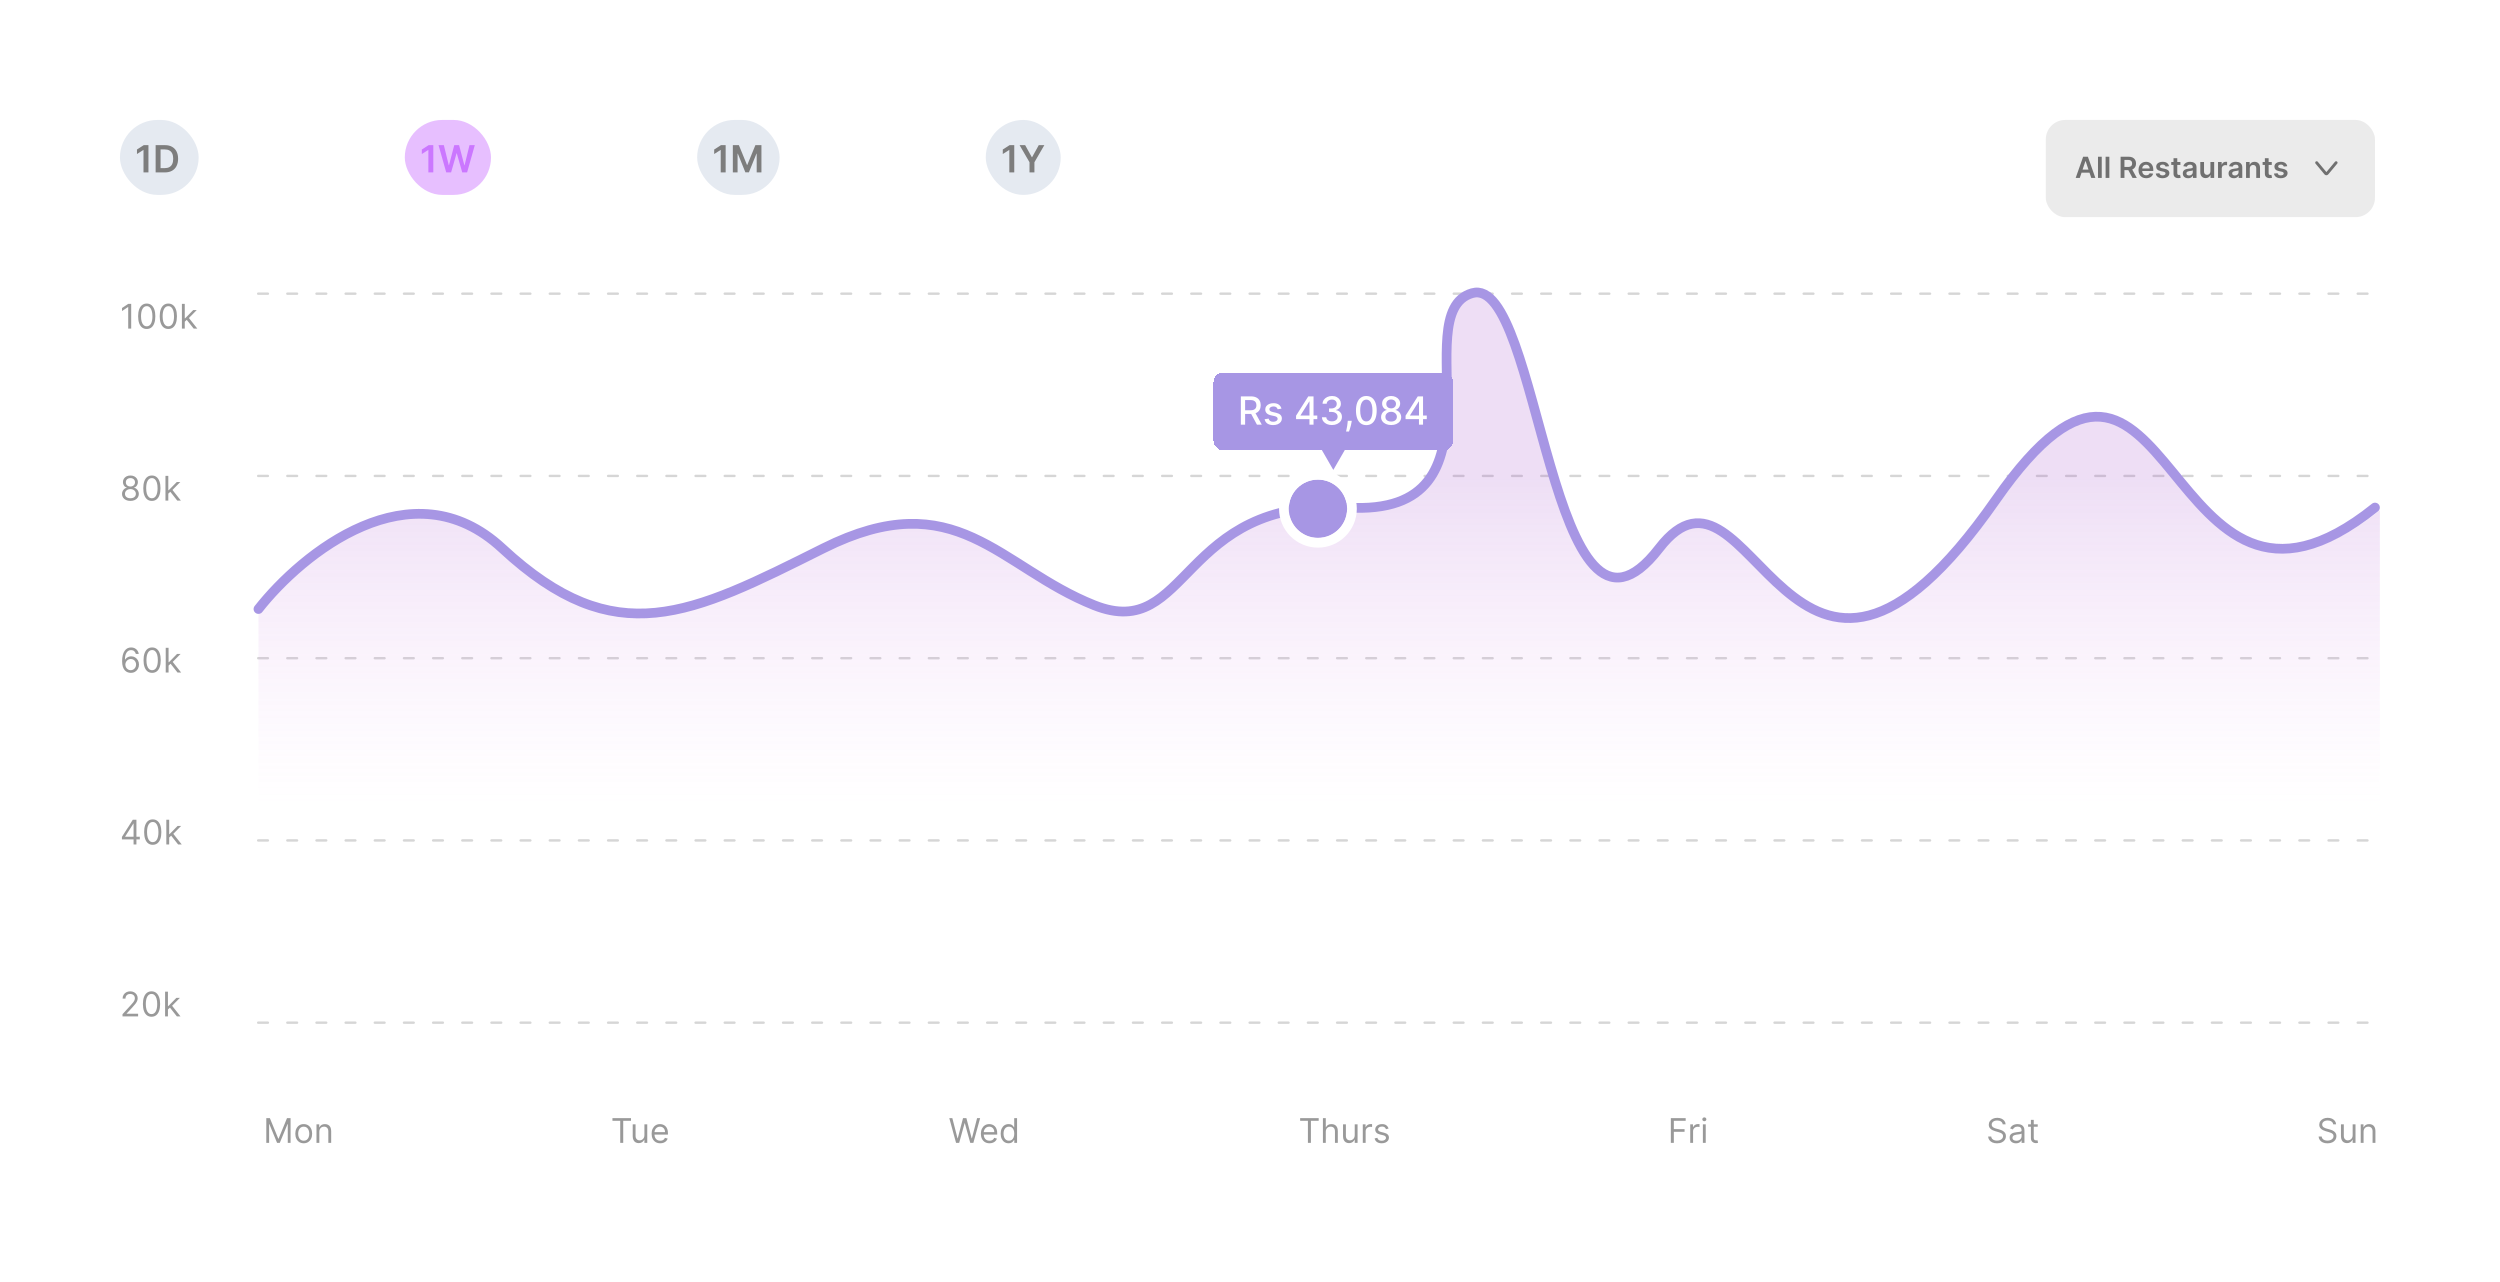 <svg width="667" height="342" viewBox="0 0 667 342" fill="none" xmlns="http://www.w3.org/2000/svg">
<g filter="url(#filter0_d_0_11037)">
<rect x="16" y="16" width="634.941" height="309.483" rx="16" fill="white" shape-rendering="crispEdges"/>
<rect x="32" y="32" width="21" height="20" rx="10" fill="#E5EAF1"/>
<path d="M39.604 38.727V46H38.287V40.009H38.244L36.543 41.096V39.889L38.351 38.727H39.604ZM43.986 46H41.522V38.727H44.036C44.758 38.727 45.379 38.873 45.897 39.164C46.418 39.453 46.818 39.868 47.097 40.41C47.377 40.953 47.516 41.601 47.516 42.356C47.516 43.114 47.376 43.765 47.094 44.31C46.814 44.854 46.411 45.272 45.883 45.563C45.357 45.854 44.725 46 43.986 46ZM42.84 44.86H43.923C44.429 44.86 44.852 44.768 45.19 44.583C45.529 44.396 45.783 44.118 45.954 43.749C46.124 43.377 46.209 42.913 46.209 42.356C46.209 41.8 46.124 41.339 45.954 40.972C45.783 40.602 45.531 40.327 45.197 40.144C44.866 39.959 44.454 39.867 43.962 39.867H42.84V44.86Z" fill="#7D7D7D"/>
<rect x="108" y="32" width="23" height="20" rx="10" fill="#E7BFFF"/>
<path d="M115.604 38.727V46H114.287V40.009H114.244L112.543 41.096V39.889L114.351 38.727H115.604ZM119.053 46L117 38.727H118.417L119.727 44.072H119.795L121.194 38.727H122.483L123.886 44.075H123.95L125.26 38.727H126.677L124.624 46H123.325L121.869 40.897H121.812L120.352 46H119.053Z" fill="#CB77FF"/>
<rect x="186" y="32" width="22" height="20" rx="10" fill="#E5EAF1"/>
<path d="M193.604 38.727V46H192.287V40.009H192.244L190.543 41.096V39.889L192.351 38.727H193.604ZM195.522 38.727H197.134L199.293 43.997H199.379L201.538 38.727H203.15V46H201.886V41.004H201.818L199.808 45.979H198.864L196.854 40.993H196.786V46H195.522V38.727Z" fill="#7D7D7D"/>
<rect x="263" y="32" width="20" height="20" rx="10" fill="#E5EAF1"/>
<path d="M270.604 38.727V46H269.287V40.009H269.244L267.543 41.096V39.889L269.351 38.727H270.604ZM272.025 38.727H273.513L275.292 41.945H275.363L277.142 38.727H278.63L275.984 43.287V46H274.67V43.287L272.025 38.727Z" fill="#7D7D7D"/>
<rect x="545.822" y="32" width="87.823" height="25.933" rx="5.187" fill="#333333" fill-opacity="0.1"/>
<path d="M554.886 47.467H553.792L555.784 41.808H557.05L559.044 47.467H557.95L556.439 42.969H556.395L554.886 47.467ZM554.922 45.248H557.906V46.071H554.922V45.248ZM560.745 41.808V47.467H559.745V41.808H560.745ZM562.774 41.808V47.467H561.774V41.808H562.774ZM565.776 47.467V41.808H567.898C568.333 41.808 568.698 41.884 568.992 42.035C569.289 42.186 569.513 42.398 569.664 42.67C569.816 42.941 569.893 43.257 569.893 43.618C569.893 43.981 569.816 44.296 569.661 44.563C569.508 44.828 569.282 45.033 568.984 45.179C568.686 45.323 568.319 45.394 567.884 45.394H566.373V44.544H567.746C568 44.544 568.209 44.508 568.371 44.438C568.533 44.367 568.652 44.263 568.73 44.126C568.809 43.988 568.849 43.819 568.849 43.618C568.849 43.417 568.809 43.246 568.73 43.104C568.651 42.96 568.53 42.852 568.368 42.778C568.206 42.703 567.997 42.665 567.741 42.665H566.801V47.467H565.776ZM568.699 44.903L570.1 47.467H568.956L567.58 44.903H568.699ZM572.61 47.549C572.185 47.549 571.817 47.461 571.508 47.284C571.2 47.105 570.963 46.853 570.798 46.527C570.632 46.199 570.549 45.813 570.549 45.37C570.549 44.933 570.632 44.55 570.798 44.22C570.965 43.889 571.199 43.631 571.499 43.447C571.8 43.261 572.152 43.168 572.558 43.168C572.819 43.168 573.066 43.21 573.298 43.295C573.532 43.378 573.738 43.507 573.917 43.681C574.097 43.856 574.239 44.079 574.342 44.35C574.445 44.619 574.497 44.94 574.497 45.312V45.618H571.019V44.944H573.538C573.536 44.752 573.495 44.582 573.414 44.433C573.333 44.282 573.22 44.163 573.074 44.077C572.931 43.99 572.763 43.947 572.571 43.947C572.367 43.947 572.187 43.996 572.033 44.096C571.878 44.194 571.757 44.322 571.671 44.483C571.586 44.641 571.543 44.815 571.541 45.005V45.593C571.541 45.84 571.586 46.052 571.676 46.229C571.766 46.404 571.893 46.538 572.055 46.632C572.217 46.724 572.407 46.77 572.624 46.77C572.769 46.77 572.901 46.75 573.019 46.709C573.137 46.667 573.239 46.605 573.326 46.524C573.412 46.443 573.478 46.343 573.522 46.223L574.456 46.328C574.397 46.575 574.284 46.791 574.119 46.975C573.955 47.157 573.745 47.299 573.489 47.4C573.233 47.5 572.94 47.549 572.61 47.549ZM578.697 44.345L577.785 44.444C577.76 44.352 577.714 44.265 577.65 44.184C577.587 44.103 577.503 44.038 577.396 43.988C577.289 43.938 577.158 43.914 577.003 43.914C576.795 43.914 576.62 43.959 576.479 44.049C576.339 44.139 576.27 44.256 576.271 44.4C576.27 44.523 576.315 44.624 576.407 44.701C576.501 44.778 576.655 44.842 576.871 44.892L577.595 45.046C577.996 45.133 578.295 45.27 578.49 45.458C578.687 45.646 578.786 45.892 578.788 46.196C578.786 46.463 578.708 46.698 578.553 46.903C578.401 47.105 578.188 47.264 577.915 47.378C577.643 47.492 577.329 47.549 576.976 47.549C576.456 47.549 576.038 47.441 575.722 47.223C575.405 47.004 575.216 46.699 575.155 46.309L576.13 46.215C576.175 46.407 576.269 46.551 576.412 46.649C576.556 46.746 576.743 46.795 576.973 46.795C577.211 46.795 577.401 46.746 577.545 46.649C577.69 46.551 577.763 46.43 577.763 46.287C577.763 46.165 577.716 46.065 577.622 45.986C577.53 45.906 577.387 45.846 577.191 45.803L576.468 45.651C576.06 45.567 575.759 45.424 575.564 45.223C575.369 45.02 575.272 44.764 575.274 44.455C575.272 44.194 575.343 43.967 575.487 43.775C575.632 43.582 575.834 43.433 576.092 43.328C576.351 43.221 576.651 43.168 576.99 43.168C577.487 43.168 577.878 43.274 578.164 43.485C578.451 43.697 578.629 43.984 578.697 44.345ZM581.732 43.223V43.996H579.292V43.223H581.732ZM579.895 42.206H580.895V46.19C580.895 46.325 580.915 46.428 580.956 46.499C580.998 46.569 581.053 46.617 581.121 46.643C581.19 46.669 581.265 46.682 581.348 46.682C581.411 46.682 581.468 46.677 581.519 46.668C581.573 46.659 581.613 46.651 581.641 46.643L581.809 47.425C581.756 47.444 581.679 47.464 581.58 47.486C581.482 47.508 581.363 47.521 581.221 47.525C580.97 47.532 580.745 47.494 580.544 47.411C580.343 47.327 580.184 47.196 580.066 47.019C579.95 46.842 579.893 46.621 579.895 46.356V42.206ZM583.789 47.552C583.521 47.552 583.278 47.504 583.063 47.408C582.849 47.311 582.68 47.167 582.555 46.977C582.431 46.788 582.369 46.554 582.369 46.276C582.369 46.036 582.414 45.838 582.502 45.682C582.59 45.525 582.711 45.4 582.864 45.306C583.017 45.212 583.189 45.141 583.381 45.093C583.574 45.044 583.774 45.008 583.98 44.986C584.229 44.96 584.43 44.937 584.585 44.916C584.74 44.894 584.852 44.861 584.922 44.817C584.994 44.771 585.03 44.7 585.03 44.604V44.588C585.03 44.38 584.968 44.218 584.845 44.104C584.721 43.99 584.544 43.933 584.312 43.933C584.067 43.933 583.872 43.986 583.729 44.093C583.587 44.2 583.491 44.326 583.441 44.472L582.508 44.339C582.581 44.081 582.703 43.866 582.872 43.693C583.042 43.518 583.249 43.387 583.494 43.3C583.739 43.212 584.01 43.168 584.306 43.168C584.511 43.168 584.714 43.192 584.917 43.239C585.119 43.287 585.304 43.367 585.472 43.477C585.64 43.586 585.774 43.734 585.875 43.922C585.979 44.11 586.03 44.345 586.03 44.626V47.467H585.069V46.883H585.035C584.975 47.001 584.889 47.112 584.779 47.215C584.67 47.316 584.533 47.398 584.367 47.461C584.203 47.522 584.011 47.552 583.789 47.552ZM584.049 46.817C584.25 46.817 584.424 46.778 584.571 46.698C584.719 46.617 584.832 46.511 584.911 46.378C584.992 46.245 585.033 46.101 585.033 45.944V45.444C585.001 45.47 584.948 45.494 584.872 45.516C584.799 45.538 584.716 45.557 584.624 45.574C584.532 45.591 584.441 45.605 584.35 45.618C584.26 45.631 584.182 45.642 584.115 45.651C583.966 45.672 583.833 45.705 583.715 45.751C583.597 45.797 583.504 45.861 583.436 45.944C583.368 46.025 583.334 46.13 583.334 46.259C583.334 46.443 583.401 46.582 583.535 46.676C583.67 46.77 583.841 46.817 584.049 46.817ZM589.74 45.682V43.223H590.741V47.467H589.771V46.712H589.727C589.631 46.95 589.473 47.144 589.254 47.295C589.037 47.446 588.769 47.522 588.45 47.522C588.172 47.522 587.926 47.46 587.713 47.337C587.501 47.211 587.335 47.03 587.215 46.792C587.096 46.553 587.036 46.264 587.036 45.925V43.223H588.036V45.77C588.036 46.039 588.11 46.253 588.257 46.411C588.404 46.569 588.598 46.649 588.837 46.649C588.984 46.649 589.127 46.613 589.265 46.541C589.403 46.469 589.517 46.362 589.605 46.221C589.695 46.077 589.74 45.897 589.74 45.682ZM591.769 47.467V43.223H592.739V43.93H592.783C592.86 43.685 592.993 43.496 593.181 43.364C593.37 43.229 593.587 43.162 593.83 43.162C593.885 43.162 593.947 43.165 594.015 43.17C594.085 43.174 594.143 43.181 594.189 43.19V44.11C594.147 44.095 594.08 44.082 593.987 44.071C593.897 44.058 593.81 44.052 593.725 44.052C593.543 44.052 593.379 44.091 593.233 44.17C593.09 44.248 592.976 44.356 592.893 44.494C592.811 44.632 592.769 44.791 592.769 44.972V47.467H591.769ZM595.999 47.552C595.73 47.552 595.488 47.504 595.272 47.408C595.058 47.311 594.889 47.167 594.764 46.977C594.64 46.788 594.579 46.554 594.579 46.276C594.579 46.036 594.623 45.838 594.711 45.682C594.8 45.525 594.92 45.4 595.073 45.306C595.226 45.212 595.398 45.141 595.59 45.093C595.783 45.044 595.983 45.008 596.189 44.986C596.438 44.96 596.64 44.937 596.794 44.916C596.949 44.894 597.061 44.861 597.131 44.817C597.203 44.771 597.239 44.7 597.239 44.604V44.588C597.239 44.38 597.178 44.218 597.054 44.104C596.931 43.99 596.753 43.933 596.521 43.933C596.276 43.933 596.082 43.986 595.938 44.093C595.796 44.2 595.7 44.326 595.651 44.472L594.717 44.339C594.791 44.081 594.912 43.866 595.082 43.693C595.251 43.518 595.458 43.387 595.703 43.3C595.948 43.212 596.219 43.168 596.515 43.168C596.72 43.168 596.923 43.192 597.126 43.239C597.329 43.287 597.514 43.367 597.681 43.477C597.849 43.586 597.983 43.734 598.085 43.922C598.188 44.11 598.239 44.345 598.239 44.626V47.467H597.278V46.883H597.245C597.184 47.001 597.098 47.112 596.988 47.215C596.879 47.316 596.742 47.398 596.576 47.461C596.412 47.522 596.22 47.552 595.999 47.552ZM596.258 46.817C596.459 46.817 596.633 46.778 596.781 46.698C596.928 46.617 597.041 46.511 597.12 46.378C597.201 46.245 597.242 46.101 597.242 45.944V45.444C597.211 45.47 597.157 45.494 597.082 45.516C597.008 45.538 596.925 45.557 596.833 45.574C596.741 45.591 596.65 45.605 596.56 45.618C596.469 45.631 596.391 45.642 596.325 45.651C596.176 45.672 596.042 45.705 595.924 45.751C595.806 45.797 595.713 45.861 595.645 45.944C595.577 46.025 595.543 46.13 595.543 46.259C595.543 46.443 595.61 46.582 595.745 46.676C595.879 46.77 596.05 46.817 596.258 46.817ZM600.245 44.98V47.467H599.245V43.223H600.201V43.944H600.251C600.348 43.706 600.504 43.518 600.718 43.378C600.933 43.238 601.199 43.168 601.516 43.168C601.809 43.168 602.064 43.23 602.281 43.355C602.5 43.481 602.67 43.662 602.79 43.9C602.911 44.137 602.971 44.426 602.969 44.764V47.467H601.969V44.919C601.969 44.636 601.895 44.414 601.748 44.253C601.603 44.093 601.401 44.013 601.143 44.013C600.968 44.013 600.812 44.052 600.676 44.129C600.542 44.205 600.436 44.314 600.358 44.458C600.283 44.602 600.245 44.776 600.245 44.98ZM606.105 43.223V43.996H603.665V43.223H606.105ZM604.268 42.206H605.268V46.19C605.268 46.325 605.288 46.428 605.329 46.499C605.371 46.569 605.426 46.617 605.494 46.643C605.562 46.669 605.638 46.682 605.721 46.682C605.783 46.682 605.841 46.677 605.892 46.668C605.946 46.659 605.986 46.651 606.014 46.643L606.182 47.425C606.129 47.444 606.052 47.464 605.953 47.486C605.855 47.508 605.736 47.521 605.594 47.525C605.343 47.532 605.118 47.494 604.917 47.411C604.716 47.327 604.557 47.196 604.439 47.019C604.323 46.842 604.266 46.621 604.268 46.356V42.206ZM610.234 44.345L609.323 44.444C609.297 44.352 609.252 44.265 609.187 44.184C609.125 44.103 609.04 44.038 608.933 43.988C608.826 43.938 608.696 43.914 608.541 43.914C608.333 43.914 608.158 43.959 608.016 44.049C607.876 44.139 607.807 44.256 607.809 44.4C607.807 44.523 607.852 44.624 607.944 44.701C608.038 44.778 608.193 44.842 608.408 44.892L609.132 45.046C609.534 45.133 609.832 45.27 610.027 45.458C610.224 45.646 610.324 45.892 610.326 46.196C610.324 46.463 610.246 46.698 610.091 46.903C609.938 47.105 609.725 47.264 609.453 47.378C609.18 47.492 608.867 47.549 608.513 47.549C607.994 47.549 607.576 47.441 607.259 47.223C606.942 47.004 606.753 46.699 606.693 46.309L607.668 46.215C607.712 46.407 607.806 46.551 607.95 46.649C608.093 46.746 608.28 46.795 608.511 46.795C608.748 46.795 608.939 46.746 609.082 46.649C609.228 46.551 609.301 46.43 609.301 46.287C609.301 46.165 609.254 46.065 609.16 45.986C609.068 45.906 608.924 45.846 608.729 45.803L608.005 45.651C607.598 45.567 607.297 45.424 607.102 45.223C606.906 45.02 606.81 44.764 606.811 44.455C606.81 44.194 606.881 43.967 607.024 43.775C607.17 43.582 607.371 43.433 607.629 43.328C607.889 43.221 608.188 43.168 608.527 43.168C609.024 43.168 609.416 43.274 609.701 43.485C609.989 43.697 610.166 43.984 610.234 44.345Z" fill="#707070"/>
<path d="M618.085 43.407L620.479 46.279C620.583 46.404 620.774 46.404 620.877 46.279L623.272 43.407" stroke="#707070" stroke-width="0.778" stroke-linecap="round"/>
<path d="M35.004 81.078V87.679H34.205V81.916H34.166L32.554 82.986V82.174L34.205 81.078H35.004ZM39.146 87.77C38.661 87.77 38.247 87.637 37.905 87.373C37.564 87.107 37.303 86.721 37.122 86.216C36.942 85.709 36.851 85.097 36.851 84.379C36.851 83.665 36.942 83.056 37.122 82.551C37.305 82.044 37.567 81.657 37.909 81.391C38.252 81.122 38.665 80.988 39.146 80.988C39.628 80.988 40.039 81.122 40.381 81.391C40.725 81.657 40.987 82.044 41.167 82.551C41.35 83.056 41.441 83.665 41.441 84.379C41.441 85.097 41.351 85.709 41.17 86.216C40.99 86.721 40.729 87.107 40.387 87.373C40.046 87.637 39.632 87.77 39.146 87.77ZM39.146 87.061C39.628 87.061 40.002 86.828 40.268 86.364C40.535 85.9 40.668 85.238 40.668 84.379C40.668 83.807 40.606 83.32 40.484 82.919C40.364 82.517 40.19 82.211 39.962 82C39.736 81.79 39.464 81.684 39.146 81.684C38.669 81.684 38.297 81.919 38.028 82.39C37.759 82.859 37.625 83.521 37.625 84.379C37.625 84.95 37.685 85.436 37.806 85.836C37.926 86.235 38.099 86.539 38.324 86.748C38.552 86.956 38.826 87.061 39.146 87.061ZM44.91 87.77C44.424 87.77 44.011 87.637 43.669 87.373C43.327 87.107 43.066 86.721 42.886 86.216C42.705 85.709 42.615 85.097 42.615 84.379C42.615 83.665 42.705 83.056 42.886 82.551C43.068 82.044 43.331 81.657 43.672 81.391C44.016 81.122 44.429 80.988 44.91 80.988C45.391 80.988 45.803 81.122 46.144 81.391C46.488 81.657 46.75 82.044 46.931 82.551C47.114 83.056 47.205 83.665 47.205 84.379C47.205 85.097 47.115 85.709 46.934 86.216C46.754 86.721 46.492 87.107 46.151 87.373C45.809 87.637 45.396 87.77 44.91 87.77ZM44.91 87.061C45.391 87.061 45.765 86.828 46.032 86.364C46.298 85.9 46.431 85.238 46.431 84.379C46.431 83.807 46.37 83.32 46.248 82.919C46.127 82.517 45.953 82.211 45.725 82C45.5 81.79 45.228 81.684 44.91 81.684C44.433 81.684 44.06 81.919 43.791 82.39C43.523 82.859 43.389 83.521 43.389 84.379C43.389 84.95 43.449 85.436 43.569 85.836C43.689 86.235 43.862 86.539 44.088 86.748C44.316 86.956 44.59 87.061 44.91 87.061ZM49.242 85.874L49.23 84.933H49.384L51.55 82.728H52.491L50.184 85.062H50.119L49.242 85.874ZM48.533 87.679V81.078H49.294V87.679H48.533ZM51.679 87.679L49.745 85.23L50.287 84.701L52.646 87.679H51.679Z" fill="#999999"/>
<path d="M34.798 133.644C34.355 133.644 33.964 133.565 33.624 133.409C33.287 133.25 33.024 133.031 32.835 132.754C32.646 132.475 32.552 132.157 32.554 131.8C32.552 131.521 32.607 131.263 32.719 131.027C32.831 130.788 32.983 130.589 33.176 130.43C33.372 130.269 33.59 130.167 33.831 130.124V130.085C33.515 130.004 33.264 129.827 33.077 129.554C32.89 129.279 32.797 128.966 32.799 128.616C32.797 128.28 32.882 127.981 33.054 127.716C33.226 127.452 33.462 127.244 33.763 127.091C34.066 126.939 34.411 126.862 34.798 126.862C35.18 126.862 35.522 126.939 35.823 127.091C36.123 127.244 36.36 127.452 36.532 127.716C36.706 127.981 36.794 128.28 36.796 128.616C36.794 128.966 36.698 129.279 36.509 129.554C36.322 129.827 36.074 130.004 35.765 130.085V130.124C36.003 130.167 36.218 130.269 36.409 130.43C36.601 130.589 36.753 130.788 36.867 131.027C36.981 131.263 37.039 131.521 37.041 131.8C37.039 132.157 36.942 132.475 36.751 132.754C36.562 133.031 36.299 133.25 35.961 133.409C35.626 133.565 35.238 133.644 34.798 133.644ZM34.798 132.935C35.096 132.935 35.354 132.886 35.571 132.79C35.788 132.693 35.956 132.557 36.074 132.38C36.192 132.204 36.252 131.998 36.255 131.762C36.252 131.512 36.188 131.292 36.061 131.101C35.934 130.91 35.761 130.759 35.542 130.65C35.325 130.54 35.077 130.485 34.798 130.485C34.516 130.485 34.265 130.54 34.044 130.65C33.824 130.759 33.651 130.91 33.525 131.101C33.4 131.292 33.339 131.512 33.341 131.762C33.339 131.998 33.396 132.204 33.512 132.38C33.63 132.557 33.798 132.693 34.018 132.79C34.237 132.886 34.497 132.935 34.798 132.935ZM34.798 129.802C35.034 129.802 35.244 129.755 35.426 129.66C35.611 129.565 35.756 129.433 35.861 129.264C35.967 129.094 36.02 128.895 36.023 128.667C36.02 128.444 35.968 128.249 35.865 128.084C35.761 127.916 35.619 127.787 35.436 127.697C35.253 127.605 35.041 127.558 34.798 127.558C34.551 127.558 34.335 127.605 34.15 127.697C33.965 127.787 33.822 127.916 33.721 128.084C33.62 128.249 33.571 128.444 33.573 128.667C33.571 128.895 33.621 129.094 33.724 129.264C33.83 129.433 33.975 129.565 34.16 129.66C34.344 129.755 34.557 129.802 34.798 129.802ZM40.52 133.644C40.035 133.644 39.621 133.512 39.279 133.247C38.938 132.981 38.677 132.595 38.496 132.09C38.316 131.583 38.225 130.971 38.225 130.253C38.225 129.54 38.316 128.93 38.496 128.426C38.679 127.918 38.941 127.532 39.282 127.265C39.626 126.997 40.039 126.862 40.52 126.862C41.002 126.862 41.413 126.997 41.755 127.265C42.099 127.532 42.361 127.918 42.541 128.426C42.724 128.93 42.815 129.54 42.815 130.253C42.815 130.971 42.725 131.583 42.544 132.09C42.364 132.595 42.103 132.981 41.761 133.247C41.419 133.512 41.006 133.644 40.52 133.644ZM40.52 132.935C41.002 132.935 41.376 132.703 41.642 132.239C41.908 131.774 42.042 131.113 42.042 130.253C42.042 129.682 41.98 129.195 41.858 128.793C41.737 128.391 41.563 128.085 41.336 127.874C41.11 127.664 40.838 127.558 40.52 127.558C40.043 127.558 39.67 127.794 39.402 128.264C39.133 128.733 38.999 129.396 38.999 130.253C38.999 130.825 39.059 131.31 39.179 131.71C39.3 132.11 39.473 132.414 39.698 132.622C39.926 132.831 40.2 132.935 40.52 132.935ZM44.853 131.749L44.84 130.807H44.995L47.161 128.603H48.102L45.794 130.936H45.73L44.853 131.749ZM44.144 133.554V126.953H44.904V133.554H44.144ZM47.289 133.554L45.356 131.104L45.897 130.575L48.256 133.554H47.289Z" fill="#999999"/>
<path d="M34.875 179.518C34.604 179.514 34.334 179.462 34.063 179.363C33.792 179.265 33.545 179.098 33.322 178.864C33.098 178.628 32.919 178.308 32.783 177.907C32.648 177.503 32.58 176.996 32.58 176.385C32.58 175.801 32.635 175.283 32.745 174.832C32.854 174.378 33.013 173.997 33.222 173.687C33.43 173.376 33.681 173.139 33.976 172.978C34.272 172.817 34.606 172.737 34.978 172.737C35.348 172.737 35.677 172.811 35.965 172.959C36.255 173.105 36.491 173.309 36.674 173.571C36.856 173.834 36.974 174.135 37.028 174.477H36.242C36.169 174.181 36.027 173.935 35.816 173.739C35.606 173.543 35.326 173.446 34.978 173.446C34.467 173.446 34.064 173.668 33.77 174.113C33.477 174.558 33.33 175.182 33.328 175.986H33.38C33.5 175.803 33.643 175.647 33.808 175.518C33.976 175.387 34.161 175.286 34.363 175.215C34.565 175.144 34.778 175.109 35.004 175.109C35.382 175.109 35.728 175.203 36.042 175.392C36.356 175.579 36.607 175.838 36.796 176.169C36.985 176.498 37.08 176.875 37.08 177.301C37.08 177.709 36.988 178.083 36.806 178.422C36.623 178.76 36.366 179.028 36.035 179.228C35.707 179.426 35.32 179.522 34.875 179.518ZM34.875 178.809C35.146 178.809 35.389 178.741 35.603 178.606C35.821 178.471 35.991 178.289 36.116 178.061C36.243 177.834 36.306 177.58 36.306 177.301C36.306 177.028 36.245 176.78 36.123 176.556C36.002 176.33 35.836 176.151 35.623 176.018C35.412 175.885 35.172 175.818 34.901 175.818C34.697 175.818 34.507 175.859 34.33 175.94C34.154 176.02 33.999 176.13 33.866 176.269C33.735 176.409 33.632 176.569 33.557 176.749C33.482 176.928 33.444 177.116 33.444 177.314C33.444 177.576 33.505 177.821 33.628 178.048C33.752 178.276 33.922 178.46 34.137 178.6C34.354 178.739 34.6 178.809 34.875 178.809ZM40.591 179.518C40.105 179.518 39.692 179.386 39.35 179.122C39.009 178.855 38.748 178.47 38.567 177.965C38.386 177.457 38.296 176.845 38.296 176.127C38.296 175.414 38.386 174.805 38.567 174.3C38.75 173.793 39.012 173.406 39.353 173.139C39.697 172.871 40.11 172.737 40.591 172.737C41.072 172.737 41.484 172.871 41.826 173.139C42.169 173.406 42.432 173.793 42.612 174.3C42.795 174.805 42.886 175.414 42.886 176.127C42.886 176.845 42.796 177.457 42.615 177.965C42.435 178.47 42.174 178.855 41.832 179.122C41.49 179.386 41.077 179.518 40.591 179.518ZM40.591 178.809C41.072 178.809 41.446 178.577 41.713 178.113C41.979 177.649 42.112 176.987 42.112 176.127C42.112 175.556 42.051 175.069 41.929 174.667C41.809 174.265 41.634 173.959 41.407 173.749C41.181 173.538 40.909 173.433 40.591 173.433C40.114 173.433 39.741 173.668 39.473 174.139C39.204 174.607 39.07 175.27 39.07 176.127C39.07 176.699 39.13 177.185 39.25 177.584C39.371 177.984 39.544 178.288 39.769 178.496C39.997 178.705 40.271 178.809 40.591 178.809ZM44.924 177.623L44.911 176.682H45.066L47.231 174.477H48.173L45.865 176.811H45.8L44.924 177.623ZM44.215 179.428V172.827H44.975V179.428H44.215ZM47.36 179.428L45.426 176.978L45.968 176.45L48.327 179.428H47.36Z" fill="#999999"/>
<path d="M32.529 223.949V223.291L35.429 218.701H35.907V219.72H35.584L33.392 223.188V223.239H37.299V223.949H32.529ZM35.636 225.302V223.749V223.442V218.701H36.396V225.302H35.636ZM40.751 225.393C40.265 225.393 39.851 225.26 39.51 224.996C39.168 224.73 38.907 224.344 38.727 223.839C38.546 223.332 38.456 222.719 38.456 222.002C38.456 221.288 38.546 220.679 38.727 220.174C38.909 219.667 39.171 219.28 39.513 219.014C39.857 218.745 40.269 218.611 40.751 218.611C41.232 218.611 41.644 218.745 41.985 219.014C42.329 219.28 42.591 219.667 42.772 220.174C42.954 220.679 43.046 221.288 43.046 222.002C43.046 222.719 42.955 223.332 42.775 223.839C42.594 224.344 42.333 224.73 41.992 224.996C41.65 225.26 41.236 225.393 40.751 225.393ZM40.751 224.683C41.232 224.683 41.606 224.451 41.872 223.987C42.139 223.523 42.272 222.861 42.272 222.002C42.272 221.43 42.211 220.943 42.088 220.542C41.968 220.14 41.794 219.834 41.566 219.623C41.34 219.412 41.069 219.307 40.751 219.307C40.274 219.307 39.901 219.542 39.632 220.013C39.364 220.481 39.229 221.144 39.229 222.002C39.229 222.573 39.289 223.059 39.41 223.459C39.53 223.858 39.703 224.162 39.929 224.371C40.157 224.579 40.431 224.683 40.751 224.683ZM45.083 223.497L45.07 222.556H45.225L47.391 220.351H48.332L46.024 222.685H45.96L45.083 223.497ZM44.374 225.302V218.701H45.135V225.302H44.374ZM47.52 225.302L45.586 222.853L46.127 222.324L48.487 225.302H47.52Z" fill="#999999"/>
<path d="M32.683 271.177V270.596L34.862 268.211C35.118 267.932 35.328 267.689 35.494 267.483C35.659 267.274 35.782 267.079 35.861 266.896C35.943 266.711 35.984 266.518 35.984 266.316C35.984 266.084 35.928 265.883 35.816 265.713C35.707 265.543 35.556 265.412 35.365 265.32C35.174 265.228 34.959 265.181 34.72 265.181C34.467 265.181 34.245 265.234 34.056 265.339C33.87 265.442 33.724 265.588 33.621 265.774C33.52 265.961 33.47 266.181 33.47 266.432H32.709C32.709 266.045 32.798 265.706 32.977 265.413C33.155 265.121 33.398 264.893 33.705 264.73C34.014 264.567 34.361 264.485 34.746 264.485C35.133 264.485 35.476 264.567 35.774 264.73C36.073 264.893 36.307 265.114 36.477 265.391C36.647 265.668 36.732 265.976 36.732 266.316C36.732 266.559 36.688 266.796 36.599 267.028C36.514 267.258 36.363 267.515 36.148 267.799C35.935 268.08 35.64 268.424 35.262 268.83L33.779 270.416V270.467H36.848V271.177H32.683ZM40.423 271.267C39.937 271.267 39.523 271.135 39.182 270.87C38.84 270.604 38.579 270.218 38.399 269.713C38.218 269.206 38.128 268.594 38.128 267.876C38.128 267.163 38.218 266.553 38.399 266.048C38.581 265.541 38.843 265.155 39.185 264.888C39.529 264.619 39.941 264.485 40.423 264.485C40.904 264.485 41.316 264.619 41.657 264.888C42.001 265.155 42.263 265.541 42.444 266.048C42.626 266.553 42.718 267.163 42.718 267.876C42.718 268.594 42.627 269.206 42.447 269.713C42.266 270.218 42.005 270.604 41.664 270.87C41.322 271.135 40.908 271.267 40.423 271.267ZM40.423 270.558C40.904 270.558 41.278 270.326 41.544 269.861C41.811 269.397 41.944 268.736 41.944 267.876C41.944 267.304 41.883 266.818 41.76 266.416C41.64 266.014 41.466 265.708 41.238 265.497C41.013 265.287 40.741 265.181 40.423 265.181C39.946 265.181 39.573 265.417 39.304 265.887C39.036 266.356 38.901 267.019 38.901 267.876C38.901 268.448 38.962 268.933 39.082 269.333C39.202 269.733 39.375 270.037 39.601 270.245C39.829 270.453 40.103 270.558 40.423 270.558ZM44.755 269.372L44.742 268.43H44.897L47.063 266.226H48.004L45.696 268.559H45.632L44.755 269.372ZM44.046 271.177V264.575H44.807V271.177H44.046ZM47.192 271.177L45.258 268.727L45.8 268.198L48.159 271.177H47.192Z" fill="#999999"/>
<line x1="68.884" y1="78.355" x2="632.926" y2="78.355" stroke="#D6D6D6" stroke-width="0.648" stroke-linecap="round" stroke-dasharray="2.59 5.19"/>
<line x1="68.884" y1="126.979" x2="632.926" y2="126.98" stroke="#D6D6D6" stroke-width="0.648" stroke-linecap="round" stroke-dasharray="2.59 5.19"/>
<line x1="68.884" y1="175.604" x2="632.926" y2="175.604" stroke="#D6D6D6" stroke-width="0.648" stroke-linecap="round" stroke-dasharray="2.59 5.19"/>
<line x1="68.884" y1="224.228" x2="632.926" y2="224.228" stroke="#D6D6D6" stroke-width="0.648" stroke-linecap="round" stroke-dasharray="2.59 5.19"/>
<line x1="68.884" y1="272.852" x2="632.926" y2="272.852" stroke="#D6D6D6" stroke-width="0.648" stroke-linecap="round" stroke-dasharray="2.59 5.19"/>
<path d="M134.141 147.021C109.86 124.522 80.566 148.457 68.954 163.237V270.583H634.941V136.126C577.687 181.986 581.481 65.436 533.539 134.099C478.37 213.115 468.353 114.842 443.52 147.021C414.428 184.718 411.788 73.544 393.509 78.865C375.229 84.186 404.89 138.913 360.053 136.126C315.215 133.339 317.975 172.358 292.452 162.223C266.929 152.089 255.547 129.285 220.022 147.021L219.052 147.505C184.13 164.944 164.215 174.888 134.141 147.021Z" fill="url(#paint0_linear_0_11037)"/>
<path d="M68.954 162.491C80.539 147.728 109.766 123.82 133.992 146.294C164.274 174.385 184.232 164.009 219.676 146.294C255.12 128.578 266.475 151.355 291.94 161.478C317.404 171.601 314.651 132.627 359.386 135.411C404.121 138.195 374.527 83.531 392.765 78.216C411.003 72.902 413.637 183.946 442.661 146.293C467.438 114.152 477.432 212.311 532.475 133.387C580.307 64.803 576.522 181.218 633.644 135.411" stroke="#A796E4" stroke-width="2.593" stroke-linecap="round"/>
<g filter="url(#filter1_d_0_11037)">
<circle cx="351.623" cy="135.732" r="7.78" fill="#A796E4"/>
<circle cx="351.623" cy="135.732" r="9.077" stroke="white" stroke-width="2.593"/>
</g>
<g filter="url(#filter2_d_0_11037)">
<rect x="323.745" y="96.832" width="63.967" height="20.746" rx="2.593" fill="#A796E4" shape-rendering="crispEdges"/>
<path d="M331.058 110.706V103.161H333.747C334.331 103.161 334.816 103.262 335.202 103.464C335.59 103.665 335.879 103.944 336.071 104.3C336.263 104.653 336.358 105.062 336.358 105.526C336.358 105.988 336.261 106.395 336.067 106.746C335.876 107.094 335.586 107.366 335.198 107.56C334.812 107.754 334.327 107.851 333.743 107.851H331.706V106.871H333.64C334.008 106.871 334.308 106.818 334.539 106.713C334.772 106.607 334.943 106.453 335.051 106.252C335.159 106.051 335.213 105.809 335.213 105.526C335.213 105.242 335.157 104.995 335.047 104.786C334.939 104.577 334.768 104.418 334.535 104.307C334.304 104.194 334.001 104.138 333.625 104.138H332.196V110.706H331.058ZM334.782 107.302L336.646 110.706H335.349L333.522 107.302H334.782ZM341.895 106.429L340.897 106.606C340.855 106.478 340.789 106.356 340.698 106.241C340.609 106.126 340.489 106.031 340.337 105.957C340.184 105.884 339.994 105.847 339.766 105.847C339.454 105.847 339.193 105.917 338.985 106.057C338.776 106.194 338.672 106.372 338.672 106.591C338.672 106.78 338.742 106.932 338.882 107.048C339.022 107.163 339.248 107.258 339.559 107.331L340.458 107.538C340.979 107.658 341.367 107.843 341.622 108.094C341.878 108.344 342.005 108.67 342.005 109.07C342.005 109.409 341.907 109.711 341.711 109.976C341.517 110.239 341.245 110.445 340.897 110.595C340.55 110.745 340.149 110.82 339.692 110.82C339.058 110.82 338.541 110.685 338.141 110.415C337.741 110.142 337.495 109.755 337.404 109.254L338.469 109.092C338.535 109.37 338.672 109.58 338.878 109.722C339.084 109.862 339.353 109.932 339.685 109.932C340.046 109.932 340.334 109.857 340.55 109.707C340.766 109.555 340.874 109.37 340.874 109.151C340.874 108.974 340.808 108.826 340.676 108.705C340.545 108.585 340.345 108.494 340.075 108.433L339.117 108.223C338.589 108.102 338.199 107.911 337.946 107.648C337.695 107.385 337.57 107.053 337.57 106.65C337.57 106.316 337.664 106.024 337.85 105.773C338.037 105.523 338.295 105.327 338.624 105.187C338.953 105.045 339.33 104.974 339.755 104.974C340.366 104.974 340.847 105.106 341.199 105.372C341.55 105.634 341.782 105.987 341.895 106.429ZM345.788 109.232V108.311L349.049 103.161H349.774V104.517H349.314L346.982 108.208V108.267H351.45V109.232H345.788ZM349.365 110.706V108.952L349.373 108.532V103.161H350.452V110.706H349.365ZM355.36 110.809C354.855 110.809 354.403 110.722 354.005 110.547C353.609 110.373 353.296 110.131 353.066 109.822C352.837 109.51 352.714 109.149 352.697 108.739H353.854C353.869 108.962 353.943 109.156 354.079 109.321C354.216 109.483 354.395 109.608 354.616 109.696C354.837 109.785 355.083 109.829 355.353 109.829C355.65 109.829 355.913 109.777 356.141 109.674C356.372 109.571 356.553 109.427 356.683 109.243C356.813 109.057 356.878 108.842 356.878 108.599C356.878 108.346 356.813 108.123 356.683 107.932C356.555 107.738 356.367 107.586 356.119 107.475C355.874 107.365 355.577 107.309 355.228 107.309H354.591V106.381H355.228C355.508 106.381 355.753 106.331 355.965 106.23C356.178 106.129 356.345 105.989 356.466 105.81C356.586 105.628 356.646 105.416 356.646 105.173C356.646 104.939 356.593 104.737 356.488 104.565C356.385 104.391 356.237 104.254 356.046 104.156C355.857 104.058 355.633 104.009 355.375 104.009C355.13 104.009 354.9 104.054 354.686 104.145C354.475 104.233 354.303 104.361 354.171 104.528C354.038 104.693 353.967 104.89 353.957 105.121H352.856C352.868 104.714 352.988 104.355 353.217 104.046C353.447 103.736 353.752 103.494 354.13 103.32C354.508 103.146 354.928 103.058 355.39 103.058C355.874 103.058 356.291 103.153 356.642 103.342C356.996 103.529 357.269 103.778 357.46 104.09C357.654 104.402 357.75 104.743 357.747 105.114C357.75 105.536 357.632 105.895 357.394 106.189C357.158 106.484 356.844 106.682 356.451 106.783V106.841C356.952 106.918 357.34 107.116 357.615 107.438C357.892 107.76 358.03 108.159 358.027 108.635C358.03 109.05 357.914 109.422 357.681 109.752C357.45 110.081 357.135 110.34 356.734 110.529C356.334 110.715 355.876 110.809 355.36 110.809ZM360.645 109.674L360.589 110.076C360.553 110.37 360.49 110.677 360.402 110.997C360.316 111.318 360.226 111.617 360.133 111.892C360.042 112.167 359.967 112.385 359.908 112.547H359.127C359.159 112.395 359.203 112.189 359.26 111.929C359.316 111.671 359.371 111.382 359.425 111.063C359.479 110.744 359.52 110.418 359.547 110.087L359.584 109.674H360.645ZM364.538 110.831C363.956 110.828 363.459 110.675 363.046 110.37C362.634 110.066 362.318 109.623 362.1 109.041C361.881 108.459 361.772 107.757 361.772 106.937C361.772 106.119 361.881 105.421 362.1 104.841C362.321 104.262 362.638 103.82 363.05 103.515C363.465 103.211 363.961 103.058 364.538 103.058C365.115 103.058 365.61 103.212 366.023 103.519C366.435 103.823 366.751 104.265 366.97 104.845C367.191 105.422 367.301 106.119 367.301 106.937C367.301 107.76 367.192 108.462 366.973 109.044C366.755 109.624 366.439 110.067 366.026 110.374C365.614 110.679 365.118 110.831 364.538 110.831ZM364.538 109.847C365.049 109.847 365.448 109.598 365.735 109.1C366.025 108.601 366.17 107.88 366.17 106.937C366.17 106.311 366.104 105.782 365.971 105.35C365.841 104.915 365.653 104.586 365.408 104.362C365.165 104.136 364.875 104.023 364.538 104.023C364.03 104.023 363.631 104.274 363.341 104.775C363.051 105.276 362.905 105.997 362.903 106.937C362.903 107.566 362.968 108.098 363.098 108.532C363.231 108.964 363.418 109.292 363.662 109.516C363.905 109.737 364.197 109.847 364.538 109.847ZM371.157 110.809C370.629 110.809 370.162 110.718 369.757 110.536C369.354 110.354 369.039 110.104 368.81 109.785C368.582 109.465 368.469 109.102 368.472 108.694C368.469 108.375 368.534 108.082 368.667 107.814C368.802 107.544 368.985 107.319 369.216 107.14C369.446 106.958 369.704 106.843 369.989 106.794V106.749C369.613 106.658 369.313 106.457 369.087 106.145C368.861 105.833 368.749 105.475 368.751 105.07C368.749 104.684 368.851 104.34 369.057 104.038C369.266 103.734 369.552 103.494 369.916 103.32C370.279 103.146 370.693 103.058 371.157 103.058C371.616 103.058 372.026 103.147 372.387 103.324C372.751 103.498 373.037 103.737 373.246 104.042C373.454 104.344 373.56 104.687 373.562 105.07C373.56 105.475 373.444 105.833 373.216 106.145C372.988 106.457 372.691 106.658 372.325 106.749V106.794C372.607 106.843 372.861 106.958 373.087 107.14C373.316 107.319 373.497 107.544 373.632 107.814C373.77 108.082 373.84 108.375 373.842 108.694C373.84 109.102 373.724 109.465 373.496 109.785C373.268 110.104 372.951 110.354 372.546 110.536C372.143 110.718 371.68 110.809 371.157 110.809ZM371.157 109.877C371.469 109.877 371.739 109.825 371.967 109.722C372.196 109.616 372.373 109.47 372.498 109.284C372.623 109.095 372.687 108.874 372.689 108.621C372.687 108.358 372.618 108.126 372.483 107.924C372.35 107.723 372.17 107.565 371.942 107.449C371.713 107.334 371.452 107.276 371.157 107.276C370.86 107.276 370.596 107.334 370.365 107.449C370.134 107.565 369.952 107.723 369.82 107.924C369.687 108.126 369.622 108.358 369.625 108.621C369.622 108.874 369.682 109.095 369.805 109.284C369.93 109.47 370.108 109.616 370.339 109.722C370.57 109.825 370.843 109.877 371.157 109.877ZM371.157 106.366C371.407 106.366 371.63 106.316 371.824 106.215C372.018 106.115 372.17 105.975 372.28 105.795C372.393 105.616 372.451 105.406 372.454 105.165C372.451 104.93 372.395 104.723 372.284 104.547C372.176 104.37 372.025 104.233 371.831 104.138C371.637 104.039 371.412 103.99 371.157 103.99C370.897 103.99 370.668 104.039 370.472 104.138C370.278 104.233 370.127 104.37 370.019 104.547C369.911 104.723 369.858 104.93 369.86 105.165C369.858 105.406 369.912 105.616 370.022 105.795C370.133 105.975 370.285 106.115 370.479 106.215C370.676 106.316 370.902 106.366 371.157 106.366ZM375.004 109.232V108.311L378.264 103.161H378.989V104.517H378.529L376.197 108.208V108.267H380.665V109.232H375.004ZM378.58 110.706V108.952L378.588 108.532V103.161H379.667V110.706H378.58Z" fill="white"/>
<path d="M355.729 122.782L359.097 116.947H352.36L355.729 122.782Z" fill="#A796E4"/>
</g>
<path d="M71.05 298.322H72.004L74.248 303.801H74.325L76.569 298.322H77.523V304.923H76.775V299.908H76.71L74.647 304.923H73.925L71.863 299.908H71.798V304.923H71.05V298.322ZM81.034 305.026C80.587 305.026 80.194 304.92 79.857 304.707C79.522 304.494 79.26 304.197 79.07 303.814C78.884 303.432 78.79 302.985 78.79 302.473C78.79 301.958 78.884 301.507 79.07 301.123C79.26 300.738 79.522 300.439 79.857 300.227C80.194 300.014 80.587 299.908 81.034 299.908C81.48 299.908 81.871 300.014 82.207 300.227C82.544 300.439 82.806 300.738 82.993 301.123C83.182 301.507 83.277 301.958 83.277 302.473C83.277 302.985 83.182 303.432 82.993 303.814C82.806 304.197 82.544 304.494 82.207 304.707C81.871 304.92 81.48 305.026 81.034 305.026ZM81.034 304.343C81.373 304.343 81.652 304.256 81.871 304.082C82.091 303.908 82.253 303.679 82.358 303.395C82.463 303.111 82.516 302.804 82.516 302.473C82.516 302.142 82.463 301.834 82.358 301.548C82.253 301.262 82.091 301.031 81.871 300.855C81.652 300.679 81.373 300.591 81.034 300.591C80.694 300.591 80.415 300.679 80.195 300.855C79.976 301.031 79.814 301.262 79.709 301.548C79.603 301.834 79.551 302.142 79.551 302.473C79.551 302.804 79.603 303.111 79.709 303.395C79.814 303.679 79.976 303.908 80.195 304.082C80.415 304.256 80.694 304.343 81.034 304.343ZM85.199 301.945V304.923H84.438V299.972H85.173V300.746H85.237C85.353 300.494 85.53 300.292 85.766 300.14C86.002 299.985 86.307 299.908 86.681 299.908C87.016 299.908 87.31 299.976 87.561 300.114C87.813 300.249 88.008 300.456 88.148 300.733C88.287 301.008 88.357 301.356 88.357 301.777V304.923H87.597V301.829C87.597 301.44 87.496 301.137 87.294 300.92C87.092 300.701 86.814 300.591 86.462 300.591C86.219 300.591 86.002 300.644 85.811 300.749C85.622 300.854 85.473 301.008 85.363 301.21C85.253 301.412 85.199 301.657 85.199 301.945Z" fill="#999999"/>
<path d="M163.4 299.031V298.322H168.351V299.031H166.275V304.923H165.476V299.031H163.4ZM171.928 302.899V299.972H172.688V304.923H171.928V304.085H171.876C171.76 304.336 171.58 304.55 171.335 304.726C171.09 304.9 170.78 304.987 170.406 304.987C170.097 304.987 169.822 304.92 169.581 304.784C169.341 304.647 169.152 304.441 169.014 304.165C168.876 303.888 168.808 303.539 168.808 303.118V299.972H169.568V303.066C169.568 303.427 169.669 303.715 169.871 303.93C170.075 304.145 170.335 304.253 170.651 304.253C170.84 304.253 171.033 304.204 171.228 304.107C171.426 304.011 171.591 303.862 171.725 303.663C171.86 303.463 171.928 303.208 171.928 302.899ZM176.157 305.026C175.68 305.026 175.269 304.921 174.923 304.71C174.579 304.497 174.314 304.201 174.127 303.821C173.942 303.438 173.85 302.993 173.85 302.486C173.85 301.979 173.942 301.532 174.127 301.145C174.314 300.756 174.574 300.453 174.907 300.236C175.242 300.017 175.633 299.908 176.08 299.908C176.338 299.908 176.593 299.951 176.844 300.037C177.095 300.123 177.324 300.262 177.53 300.456C177.737 300.647 177.901 300.9 178.024 301.216C178.146 301.532 178.207 301.921 178.207 302.383V302.705H174.391V302.048H177.434C177.434 301.768 177.378 301.519 177.266 301.3C177.157 301.081 177 300.908 176.796 300.781C176.594 300.654 176.355 300.591 176.08 300.591C175.777 300.591 175.515 300.666 175.294 300.817C175.074 300.965 174.906 301.158 174.788 301.397C174.669 301.635 174.61 301.891 174.61 302.164V302.602C174.61 302.976 174.675 303.293 174.804 303.553C174.935 303.811 175.116 304.008 175.348 304.143C175.58 304.276 175.85 304.343 176.157 304.343C176.357 304.343 176.538 304.315 176.699 304.259C176.862 304.201 177.003 304.115 177.121 304.001C177.239 303.885 177.331 303.741 177.395 303.569L178.13 303.775C178.053 304.025 177.923 304.244 177.74 304.433C177.557 304.62 177.332 304.766 177.063 304.871C176.795 304.974 176.493 305.026 176.157 305.026Z" fill="#999999"/>
<path d="M255.077 304.923L253.272 298.322H254.084L255.464 303.698H255.528L256.933 298.322H257.836L259.241 303.698H259.306L260.685 298.322H261.497L259.692 304.923H258.867L257.41 299.663H257.359L255.902 304.923H255.077ZM264.005 305.026C263.528 305.026 263.117 304.921 262.771 304.71C262.427 304.497 262.161 304.201 261.974 303.821C261.79 303.438 261.697 302.993 261.697 302.486C261.697 301.979 261.79 301.532 261.974 301.145C262.161 300.756 262.421 300.453 262.754 300.236C263.09 300.017 263.481 299.908 263.928 299.908C264.186 299.908 264.44 299.951 264.692 300.037C264.943 300.123 265.172 300.262 265.378 300.456C265.584 300.647 265.749 300.9 265.871 301.216C265.994 301.532 266.055 301.921 266.055 302.383V302.705H262.239V302.048H265.281C265.281 301.768 265.226 301.519 265.114 301.3C265.004 301.081 264.847 300.908 264.643 300.781C264.441 300.654 264.203 300.591 263.928 300.591C263.625 300.591 263.363 300.666 263.141 300.817C262.922 300.965 262.753 301.158 262.635 301.397C262.517 301.635 262.458 301.891 262.458 302.164V302.602C262.458 302.976 262.522 303.293 262.651 303.553C262.782 303.811 262.964 304.008 263.196 304.143C263.428 304.276 263.698 304.343 264.005 304.343C264.205 304.343 264.385 304.315 264.547 304.259C264.71 304.201 264.851 304.115 264.969 304.001C265.087 303.885 265.178 303.741 265.243 303.569L265.978 303.775C265.9 304.025 265.77 304.244 265.588 304.433C265.405 304.62 265.179 304.766 264.911 304.871C264.642 304.974 264.34 305.026 264.005 305.026ZM269.082 305.026C268.669 305.026 268.305 304.922 267.989 304.713C267.673 304.503 267.426 304.206 267.248 303.824C267.069 303.439 266.98 302.985 266.98 302.46C266.98 301.94 267.069 301.489 267.248 301.107C267.426 300.724 267.674 300.429 267.992 300.22C268.31 300.012 268.678 299.908 269.094 299.908C269.417 299.908 269.671 299.961 269.858 300.069C270.047 300.174 270.191 300.294 270.29 300.43C270.391 300.563 270.47 300.673 270.526 300.759H270.59V298.322H271.351V304.923H270.616V304.162H270.526C270.47 304.253 270.39 304.366 270.287 304.504C270.184 304.639 270.037 304.761 269.845 304.868C269.654 304.973 269.4 305.026 269.082 305.026ZM269.185 304.343C269.49 304.343 269.748 304.263 269.958 304.104C270.169 303.943 270.329 303.721 270.439 303.437C270.548 303.151 270.603 302.821 270.603 302.448C270.603 302.078 270.549 301.755 270.442 301.477C270.334 301.198 270.175 300.981 269.965 300.826C269.754 300.669 269.494 300.591 269.185 300.591C268.862 300.591 268.594 300.674 268.379 300.839C268.166 301.002 268.006 301.225 267.899 301.506C267.793 301.786 267.741 302.099 267.741 302.448C267.741 302.8 267.794 303.12 267.902 303.408C268.011 303.694 268.173 303.922 268.385 304.091C268.6 304.259 268.867 304.343 269.185 304.343Z" fill="#999999"/>
<path d="M346.876 299.031V298.322H351.826V299.031H349.751V304.923H348.951V299.031H346.876ZM353.718 301.945V304.923H352.957V298.322H353.718V300.746H353.782C353.898 300.49 354.072 300.287 354.304 300.136C354.538 299.984 354.85 299.908 355.239 299.908C355.576 299.908 355.872 299.975 356.125 300.111C356.379 300.244 356.576 300.449 356.715 300.726C356.857 301.001 356.928 301.352 356.928 301.777V304.923H356.167V301.829C356.167 301.435 356.065 301.131 355.861 300.916C355.659 300.699 355.379 300.591 355.02 300.591C354.771 300.591 354.547 300.644 354.349 300.749C354.154 300.854 353.999 301.008 353.885 301.21C353.774 301.412 353.718 301.657 353.718 301.945ZM361.44 302.899V299.972H362.2V304.923H361.44V304.085H361.388C361.272 304.336 361.092 304.55 360.847 304.726C360.602 304.9 360.292 304.987 359.918 304.987C359.609 304.987 359.334 304.92 359.093 304.784C358.852 304.647 358.663 304.441 358.526 304.165C358.388 303.888 358.32 303.539 358.32 303.118V299.972H359.08V303.066C359.08 303.427 359.181 303.715 359.383 303.93C359.587 304.145 359.847 304.253 360.163 304.253C360.352 304.253 360.545 304.204 360.74 304.107C360.938 304.011 361.103 303.862 361.237 303.663C361.372 303.463 361.44 303.208 361.44 302.899ZM363.594 304.923V299.972H364.328V300.72H364.38C364.47 300.475 364.634 300.276 364.87 300.124C365.106 299.971 365.373 299.895 365.669 299.895C365.725 299.895 365.795 299.896 365.879 299.898C365.963 299.9 366.026 299.903 366.069 299.908V300.681C366.043 300.675 365.984 300.665 365.892 300.652C365.801 300.637 365.706 300.63 365.605 300.63C365.364 300.63 365.149 300.68 364.96 300.781C364.773 300.88 364.625 301.017 364.515 301.194C364.408 301.368 364.354 301.566 364.354 301.79V304.923H363.594ZM370.477 301.081L369.794 301.274C369.751 301.16 369.688 301.05 369.604 300.942C369.522 300.833 369.411 300.742 369.269 300.672C369.127 300.601 368.945 300.565 368.724 300.565C368.421 300.565 368.169 300.635 367.967 300.775C367.767 300.912 367.667 301.087 367.667 301.3C367.667 301.489 367.736 301.638 367.873 301.748C368.011 301.858 368.226 301.949 368.518 302.022L369.253 302.203C369.695 302.31 370.025 302.474 370.242 302.696C370.459 302.915 370.568 303.197 370.568 303.543C370.568 303.827 370.486 304.081 370.323 304.304C370.162 304.528 369.936 304.704 369.646 304.833C369.356 304.962 369.018 305.026 368.634 305.026C368.129 305.026 367.711 304.916 367.38 304.697C367.049 304.478 366.84 304.158 366.751 303.737L367.473 303.556C367.542 303.823 367.672 304.023 367.863 304.156C368.057 304.289 368.309 304.356 368.621 304.356C368.975 304.356 369.257 304.28 369.465 304.13C369.676 303.977 369.781 303.795 369.781 303.582C369.781 303.41 369.721 303.266 369.601 303.15C369.48 303.032 369.296 302.944 369.046 302.886L368.221 302.692C367.768 302.585 367.435 302.418 367.222 302.193C367.011 301.965 366.906 301.68 366.906 301.339C366.906 301.059 366.985 300.812 367.141 300.597C367.3 300.383 367.516 300.214 367.789 300.091C368.064 299.969 368.376 299.908 368.724 299.908C369.214 299.908 369.599 300.015 369.878 300.23C370.159 300.445 370.359 300.728 370.477 301.081Z" fill="#999999"/>
<path d="M445.782 304.923V298.322H449.74V299.031H446.581V301.261H449.443V301.97H446.581V304.923H445.782ZM450.953 304.923V299.972H451.687V300.72H451.739C451.829 300.475 451.993 300.276 452.229 300.124C452.465 299.971 452.732 299.895 453.028 299.895C453.084 299.895 453.154 299.896 453.238 299.898C453.322 299.9 453.385 299.903 453.428 299.908V300.681C453.402 300.675 453.343 300.665 453.251 300.652C453.16 300.637 453.065 300.63 452.964 300.63C452.723 300.63 452.508 300.68 452.319 300.781C452.132 300.88 451.984 301.017 451.874 301.194C451.767 301.368 451.713 301.566 451.713 301.79V304.923H450.953ZM454.33 304.923V299.972H455.09V304.923H454.33ZM454.716 299.147C454.568 299.147 454.44 299.096 454.333 298.995C454.228 298.894 454.175 298.773 454.175 298.631C454.175 298.489 454.228 298.368 454.333 298.267C454.44 298.166 454.568 298.116 454.716 298.116C454.865 298.116 454.991 298.166 455.097 298.267C455.204 298.368 455.258 298.489 455.258 298.631C455.258 298.773 455.204 298.894 455.097 298.995C454.991 299.096 454.865 299.147 454.716 299.147Z" fill="#999999"/>
<path d="M534.322 299.972C534.284 299.645 534.127 299.392 533.852 299.211C533.577 299.031 533.239 298.941 532.84 298.941C532.547 298.941 532.292 298.988 532.072 299.082C531.855 299.177 531.686 299.307 531.563 299.472C531.443 299.638 531.383 299.826 531.383 300.037C531.383 300.213 531.425 300.364 531.508 300.491C531.594 300.616 531.704 300.72 531.837 300.804C531.97 300.885 532.11 300.953 532.256 301.007C532.402 301.058 532.537 301.1 532.659 301.132L533.329 301.313C533.501 301.358 533.693 301.42 533.903 301.5C534.116 301.579 534.319 301.688 534.512 301.825C534.708 301.961 534.869 302.135 534.996 302.348C535.123 302.56 535.186 302.821 535.186 303.131C535.186 303.488 535.093 303.81 534.906 304.098C534.721 304.386 534.45 304.615 534.093 304.784C533.739 304.954 533.308 305.039 532.801 305.039C532.328 305.039 531.919 304.963 531.573 304.81C531.229 304.658 530.958 304.445 530.761 304.172C530.565 303.899 530.454 303.582 530.429 303.221H531.254C531.275 303.47 531.359 303.677 531.505 303.84C531.653 304.001 531.84 304.121 532.066 304.201C532.294 304.278 532.539 304.317 532.801 304.317C533.106 304.317 533.38 304.268 533.623 304.169C533.866 304.068 534.058 303.928 534.2 303.75C534.342 303.569 534.412 303.359 534.412 303.118C534.412 302.899 534.351 302.72 534.229 302.583C534.106 302.445 533.945 302.334 533.745 302.248C533.545 302.162 533.329 302.087 533.097 302.022L532.285 301.79C531.769 301.642 531.361 301.43 531.06 301.155C530.759 300.88 530.609 300.52 530.609 300.075C530.609 299.706 530.709 299.383 530.909 299.108C531.111 298.831 531.382 298.616 531.721 298.464C532.063 298.309 532.444 298.232 532.865 298.232C533.291 298.232 533.669 298.308 534 298.46C534.331 298.611 534.593 298.817 534.786 299.079C534.982 299.341 535.085 299.639 535.096 299.972H534.322ZM537.854 305.039C537.54 305.039 537.256 304.98 537 304.862C536.744 304.741 536.541 304.568 536.391 304.343C536.24 304.115 536.165 303.84 536.165 303.518C536.165 303.234 536.221 303.004 536.333 302.828C536.444 302.649 536.594 302.51 536.781 302.409C536.968 302.308 537.174 302.233 537.4 302.183C537.627 302.132 537.856 302.091 538.086 302.061C538.387 302.022 538.631 301.993 538.818 301.974C539.007 301.952 539.144 301.917 539.23 301.867C539.318 301.818 539.362 301.732 539.362 301.609V301.584C539.362 301.266 539.275 301.019 539.101 300.842C538.929 300.666 538.668 300.578 538.318 300.578C537.955 300.578 537.67 300.658 537.464 300.817C537.258 300.976 537.113 301.145 537.029 301.326L536.307 301.068C536.436 300.767 536.608 300.533 536.823 300.365C537.04 300.196 537.276 300.077 537.532 300.011C537.79 299.942 538.043 299.908 538.292 299.908C538.451 299.908 538.634 299.927 538.84 299.966C539.049 300.002 539.25 300.078 539.443 300.194C539.639 300.311 539.801 300.486 539.93 300.72C540.059 300.954 540.123 301.268 540.123 301.661V304.923H539.362V304.253H539.324C539.272 304.36 539.186 304.475 539.066 304.597C538.946 304.72 538.786 304.824 538.586 304.91C538.386 304.996 538.142 305.039 537.854 305.039ZM537.97 304.356C538.271 304.356 538.524 304.297 538.731 304.178C538.939 304.06 539.096 303.908 539.201 303.721C539.309 303.534 539.362 303.337 539.362 303.131V302.435C539.33 302.473 539.259 302.509 539.15 302.541C539.042 302.571 538.918 302.598 538.776 302.622C538.636 302.643 538.5 302.662 538.366 302.68C538.235 302.695 538.129 302.708 538.047 302.718C537.85 302.744 537.665 302.786 537.493 302.844C537.323 302.9 537.186 302.985 537.08 303.099C536.977 303.21 536.926 303.363 536.926 303.556C536.926 303.821 537.023 304.02 537.219 304.156C537.417 304.289 537.667 304.356 537.97 304.356ZM543.665 299.972V300.617H541.099V299.972H543.665ZM541.847 298.786H542.607V303.505C542.607 303.72 542.639 303.881 542.701 303.988C542.765 304.093 542.847 304.164 542.946 304.201C543.047 304.235 543.153 304.253 543.265 304.253C543.349 304.253 543.418 304.248 543.471 304.24C543.525 304.229 543.568 304.22 543.6 304.214L543.755 304.897C543.703 304.916 543.631 304.936 543.539 304.955C543.447 304.977 543.329 304.987 543.188 304.987C542.973 304.987 542.762 304.941 542.556 304.849C542.352 304.756 542.182 304.616 542.047 304.427C541.913 304.237 541.847 303.999 541.847 303.711V298.786Z" fill="#999999"/>
<path d="M622.494 299.972C622.456 299.645 622.299 299.392 622.024 299.211C621.749 299.031 621.411 298.941 621.012 298.941C620.72 298.941 620.464 298.988 620.245 299.082C620.028 299.177 619.858 299.307 619.735 299.472C619.615 299.638 619.555 299.826 619.555 300.037C619.555 300.213 619.597 300.364 619.681 300.491C619.767 300.616 619.876 300.72 620.009 300.804C620.143 300.885 620.282 300.953 620.428 301.007C620.574 301.058 620.709 301.1 620.831 301.132L621.502 301.313C621.674 301.358 621.865 301.42 622.075 301.5C622.288 301.579 622.491 301.688 622.685 301.825C622.88 301.961 623.041 302.135 623.168 302.348C623.295 302.56 623.358 302.821 623.358 303.131C623.358 303.488 623.265 303.81 623.078 304.098C622.893 304.386 622.622 304.615 622.266 304.784C621.911 304.954 621.48 305.039 620.973 305.039C620.5 305.039 620.091 304.963 619.745 304.81C619.401 304.658 619.13 304.445 618.933 304.172C618.737 303.899 618.627 303.582 618.601 303.221H619.426C619.447 303.47 619.531 303.677 619.677 303.84C619.826 304.001 620.013 304.121 620.238 304.201C620.466 304.278 620.711 304.317 620.973 304.317C621.278 304.317 621.552 304.268 621.795 304.169C622.038 304.068 622.23 303.928 622.372 303.75C622.514 303.569 622.585 303.359 622.585 303.118C622.585 302.899 622.523 302.72 622.401 302.583C622.278 302.445 622.117 302.334 621.917 302.248C621.718 302.162 621.502 302.087 621.27 302.022L620.457 301.79C619.942 301.642 619.533 301.43 619.233 301.155C618.932 300.88 618.781 300.52 618.781 300.075C618.781 299.706 618.881 299.383 619.081 299.108C619.283 298.831 619.554 298.616 619.893 298.464C620.235 298.309 620.616 298.232 621.038 298.232C621.463 298.232 621.841 298.308 622.172 298.46C622.503 298.611 622.765 298.817 622.959 299.079C623.154 299.341 623.257 299.639 623.268 299.972H622.494ZM627.689 302.899V299.972H628.45V304.923H627.689V304.085H627.638C627.522 304.336 627.341 304.55 627.096 304.726C626.851 304.9 626.542 304.987 626.168 304.987C625.859 304.987 625.584 304.92 625.343 304.784C625.102 304.647 624.913 304.441 624.776 304.165C624.638 303.888 624.569 303.539 624.569 303.118V299.972H625.33V303.066C625.33 303.427 625.431 303.715 625.633 303.93C625.837 304.145 626.097 304.253 626.413 304.253C626.602 304.253 626.794 304.204 626.99 304.107C627.188 304.011 627.353 303.862 627.486 303.663C627.622 303.463 627.689 303.208 627.689 302.899ZM630.604 301.945V304.923H629.843V299.972H630.578V300.746H630.643C630.759 300.494 630.935 300.292 631.171 300.14C631.408 299.985 631.713 299.908 632.087 299.908C632.422 299.908 632.715 299.976 632.967 300.114C633.218 300.249 633.414 300.456 633.553 300.733C633.693 301.008 633.763 301.356 633.763 301.777V304.923H633.002V301.829C633.002 301.44 632.901 301.137 632.699 300.92C632.497 300.701 632.22 300.591 631.867 300.591C631.625 300.591 631.408 300.644 631.216 300.749C631.027 300.854 630.878 301.008 630.768 301.21C630.659 301.412 630.604 301.657 630.604 301.945Z" fill="#999999"/>
</g>
<defs>
<filter id="filter0_d_0_11037" x="0" y="0" width="666.941" height="341.483" filterUnits="userSpaceOnUse" color-interpolation-filters="sRGB">
<feFlood flood-opacity="0" result="BackgroundImageFix"/>
<feColorMatrix in="SourceAlpha" type="matrix" values="0 0 0 0 0 0 0 0 0 0 0 0 0 0 0 0 0 0 127 0" result="hardAlpha"/>
<feOffset/>
<feGaussianBlur stdDeviation="8"/>
<feComposite in2="hardAlpha" operator="out"/>
<feColorMatrix type="matrix" values="0 0 0 0 0.2 0 0 0 0 0.2 0 0 0 0 0.2 0 0 0 0.1 0"/>
<feBlend mode="normal" in2="BackgroundImageFix" result="effect1_dropShadow_0_11037"/>
<feBlend mode="normal" in="SourceGraphic" in2="effect1_dropShadow_0_11037" result="shape"/>
</filter>
<filter id="filter1_d_0_11037" x="328.284" y="112.392" width="46.679" height="46.679" filterUnits="userSpaceOnUse" color-interpolation-filters="sRGB">
<feFlood flood-opacity="0" result="BackgroundImageFix"/>
<feColorMatrix in="SourceAlpha" type="matrix" values="0 0 0 0 0 0 0 0 0 0 0 0 0 0 0 0 0 0 127 0" result="hardAlpha"/>
<feOffset/>
<feGaussianBlur stdDeviation="6.483"/>
<feComposite in2="hardAlpha" operator="out"/>
<feColorMatrix type="matrix" values="0 0 0 0 0.204 0 0 0 0 0.706 0 0 0 0 0.29 0 0 0 0.4 0"/>
<feBlend mode="normal" in2="BackgroundImageFix" result="effect1_dropShadow_0_11037"/>
<feBlend mode="normal" in="SourceGraphic" in2="effect1_dropShadow_0_11037" result="shape"/>
</filter>
<filter id="filter2_d_0_11037" x="313.372" y="89.052" width="84.713" height="46.696" filterUnits="userSpaceOnUse" color-interpolation-filters="sRGB">
<feFlood flood-opacity="0" result="BackgroundImageFix"/>
<feColorMatrix in="SourceAlpha" type="matrix" values="0 0 0 0 0 0 0 0 0 0 0 0 0 0 0 0 0 0 127 0" result="hardAlpha"/>
<feOffset dy="2.593"/>
<feGaussianBlur stdDeviation="5.187"/>
<feComposite in2="hardAlpha" operator="out"/>
<feColorMatrix type="matrix" values="0 0 0 0 0.2 0 0 0 0 0.2 0 0 0 0 0.2 0 0 0 0.2 0"/>
<feBlend mode="normal" in2="BackgroundImageFix" result="effect1_dropShadow_0_11037"/>
<feBlend mode="normal" in="SourceGraphic" in2="effect1_dropShadow_0_11037" result="shape"/>
</filter>
<linearGradient id="paint0_linear_0_11037" x1="351.948" y1="78.679" x2="351.948" y2="225.201" gradientUnits="userSpaceOnUse">
<stop offset="0.332" stop-color="#A85ACD" stop-opacity="0.2"/>
<stop offset="0.928" stop-color="#E99BF0" stop-opacity="0"/>
</linearGradient>
</defs>
</svg>
